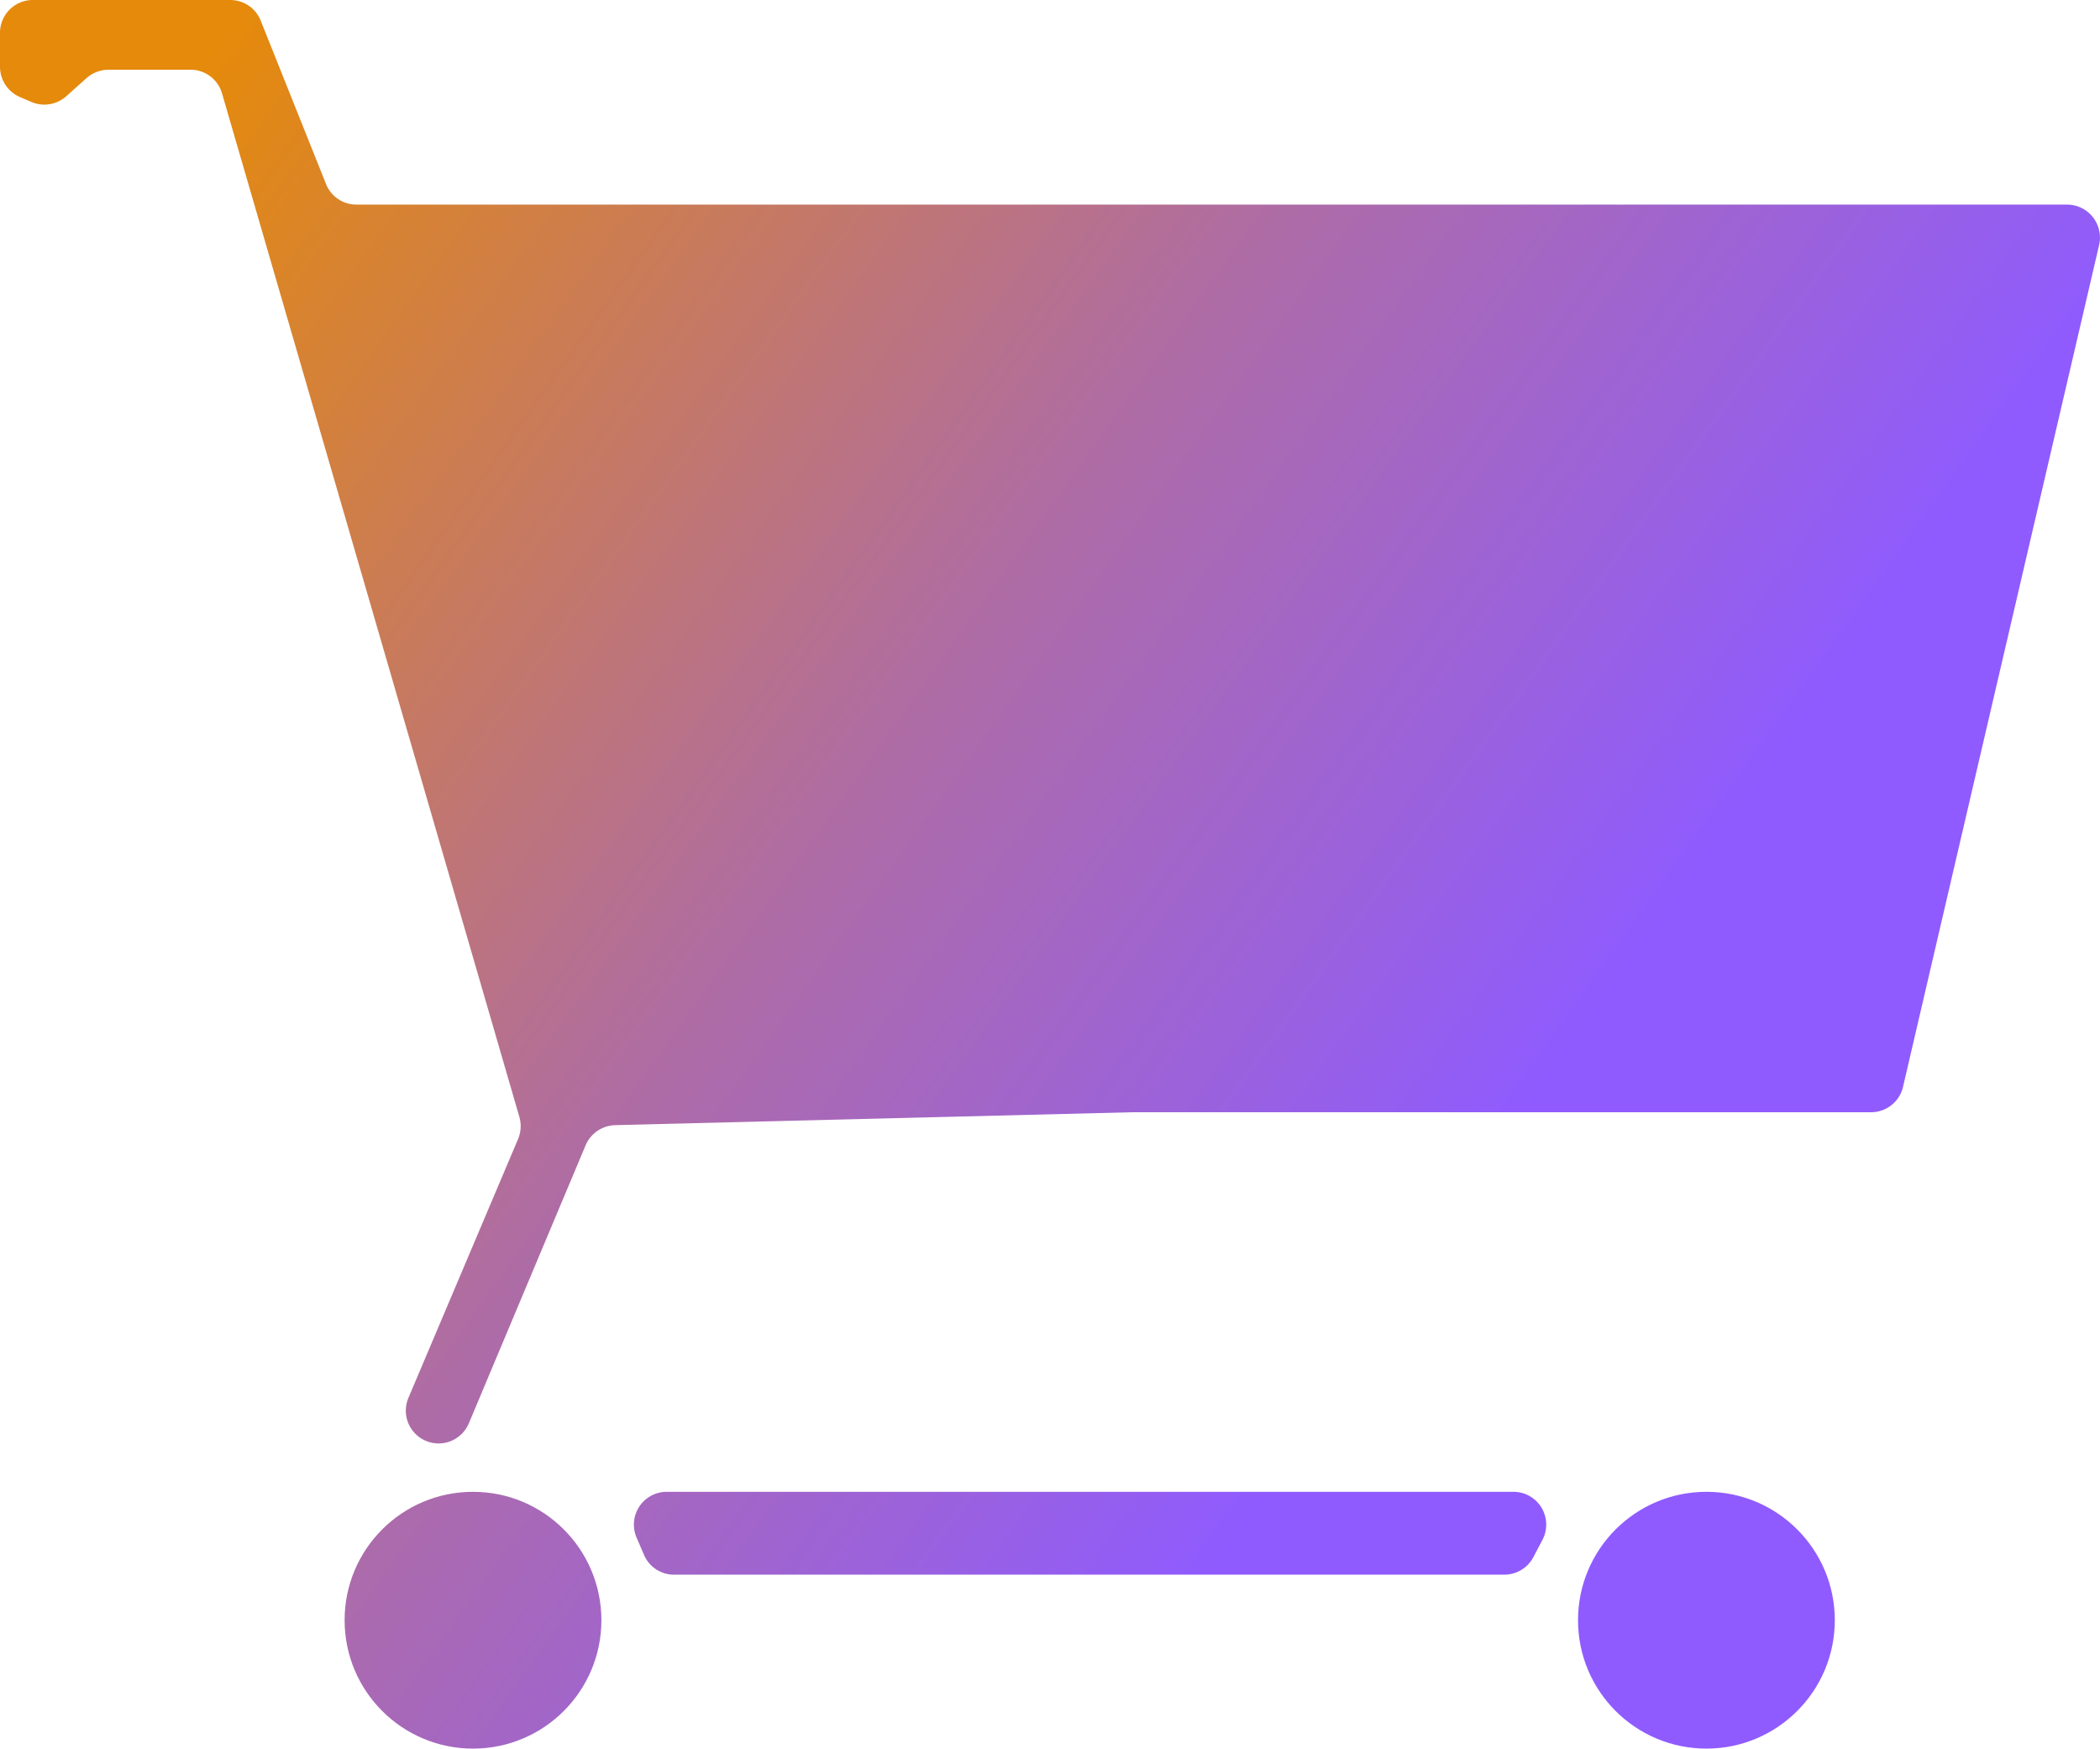 <svg id="Calque_2" data-name="Calque 2" xmlns="http://www.w3.org/2000/svg" xmlns:xlink="http://www.w3.org/1999/xlink" viewBox="0 0 973.2 810.3"><defs><style>.cls-1{fill:url(#Dégradé_sans_nom_19);}.cls-2{fill:url(#Dégradé_sans_nom_19-2);}.cls-3{fill:url(#Dégradé_sans_nom_19-3);}.cls-4{fill:url(#Dégradé_sans_nom_19-4);}</style><linearGradient id="Dégradé_sans_nom_19" x1="-53.75" y1="14.5" x2="1079.11" y2="824.12" gradientUnits="userSpaceOnUse"><stop offset="0.14" stop-color="#e58a0b"/><stop offset="0.46" stop-color="#ae6ca6"/><stop offset="0.7" stop-color="#8f5bfe"/></linearGradient><linearGradient id="Dégradé_sans_nom_19-2" x1="-368.58" y1="330.76" x2="774.94" y2="1148" xlink:href="#Dégradé_sans_nom_19"/><linearGradient id="Dégradé_sans_nom_19-3" x1="-175.31" y1="60.33" x2="968.22" y2="877.56" xlink:href="#Dégradé_sans_nom_19"/><linearGradient id="Dégradé_sans_nom_19-4" x1="-207.61" y1="285.92" x2="893.82" y2="1073.08" xlink:href="#Dégradé_sans_nom_19"/></defs><path class="cls-1" d="M537.3,610.3H879.4a15.2,15.2,0,0,0,14.9-11.7l90.9-390.2a15.3,15.3,0,0,0-14.8-18.7H177.6a15.1,15.1,0,0,1-14.1-9.5l-30.3-75.8a15.2,15.2,0,0,0-14.1-9.5H27.6a15.2,15.2,0,0,0-15.2,15.2v15.8a15.3,15.3,0,0,0,9.3,14l5.4,2.3a15.2,15.2,0,0,0,16-2.7l9.5-8.5a15.7,15.7,0,0,1,10.2-3.8h37.9a15.2,15.2,0,0,1,14.6,11L253.1,612.5a15.5,15.5,0,0,1-.6,10.2L201.7,742.6A15.2,15.2,0,0,0,220.5,763h0a15.3,15.3,0,0,0,9.2-8.6l54.1-128.8a15.3,15.3,0,0,1,13.7-9.3Z" transform="translate(-12.4 -94.9)"/><circle class="cls-2" cx="219.2" cy="750.8" r="59.5"/><circle class="cls-3" cx="790.8" cy="750.8" r="59.5"/><path class="cls-4" d="M307.4,807.4l3.4,7.9a15.1,15.1,0,0,0,14,9.3H709.5a15.3,15.3,0,0,0,13.5-8.1l4.2-8a15.2,15.2,0,0,0-13.5-22.3H321.4A15.2,15.2,0,0,0,307.4,807.4Z" transform="translate(-12.4 -94.9)"/></svg>
